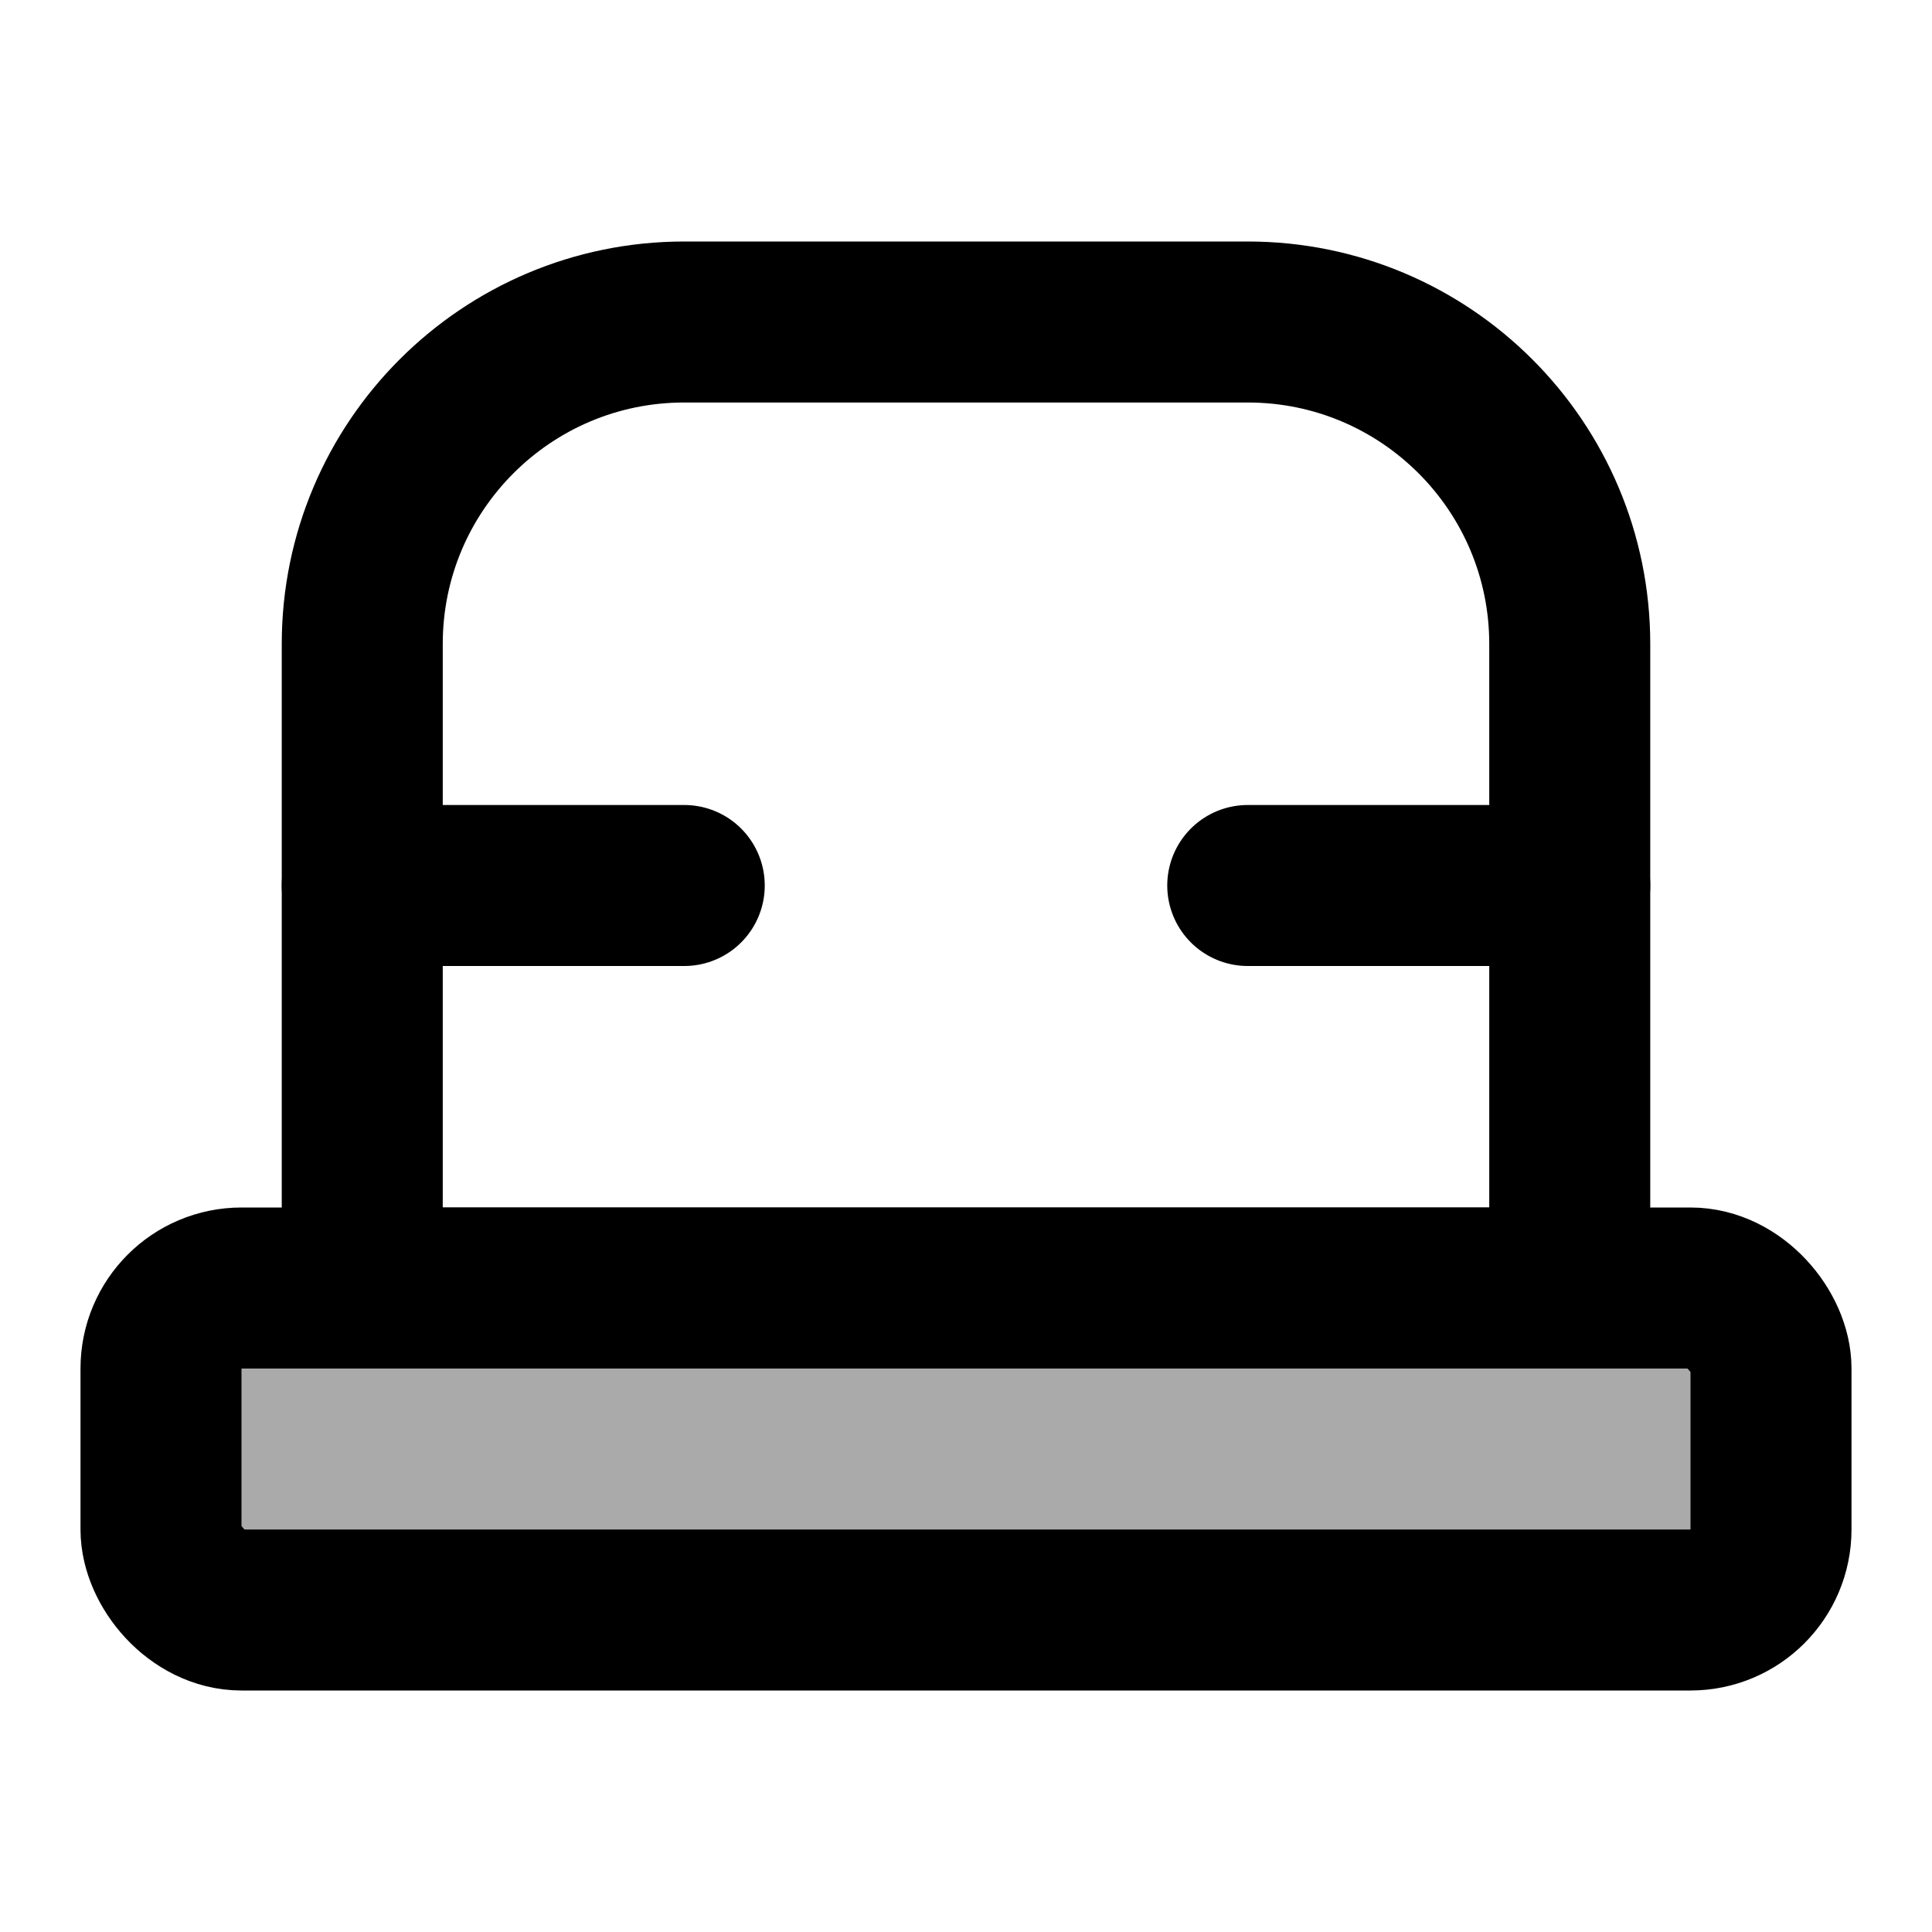 <svg width="48" height="48" viewBox="0 0 48 48" fill="none" xmlns="http://www.w3.org/2000/svg">
<path d="M9 16C9 11.582 12.582 8 17 8H31C35.418 8 39 11.582 39 16V32H9V16Z" stroke="black" stroke-width="4" stroke-linecap="round" stroke-linejoin="round"/>
<rect x="4" y="32" width="40" height="8" rx="2" fill="#aaa" stroke="black" stroke-width="4" stroke-linecap="round" stroke-linejoin="round"/>
<path d="M9 22L17 22" stroke="black" stroke-width="4" stroke-linecap="round" stroke-linejoin="round"/>
<path d="M31 22L39 22" stroke="black" stroke-width="4" stroke-linecap="round" stroke-linejoin="round"/>
</svg>

